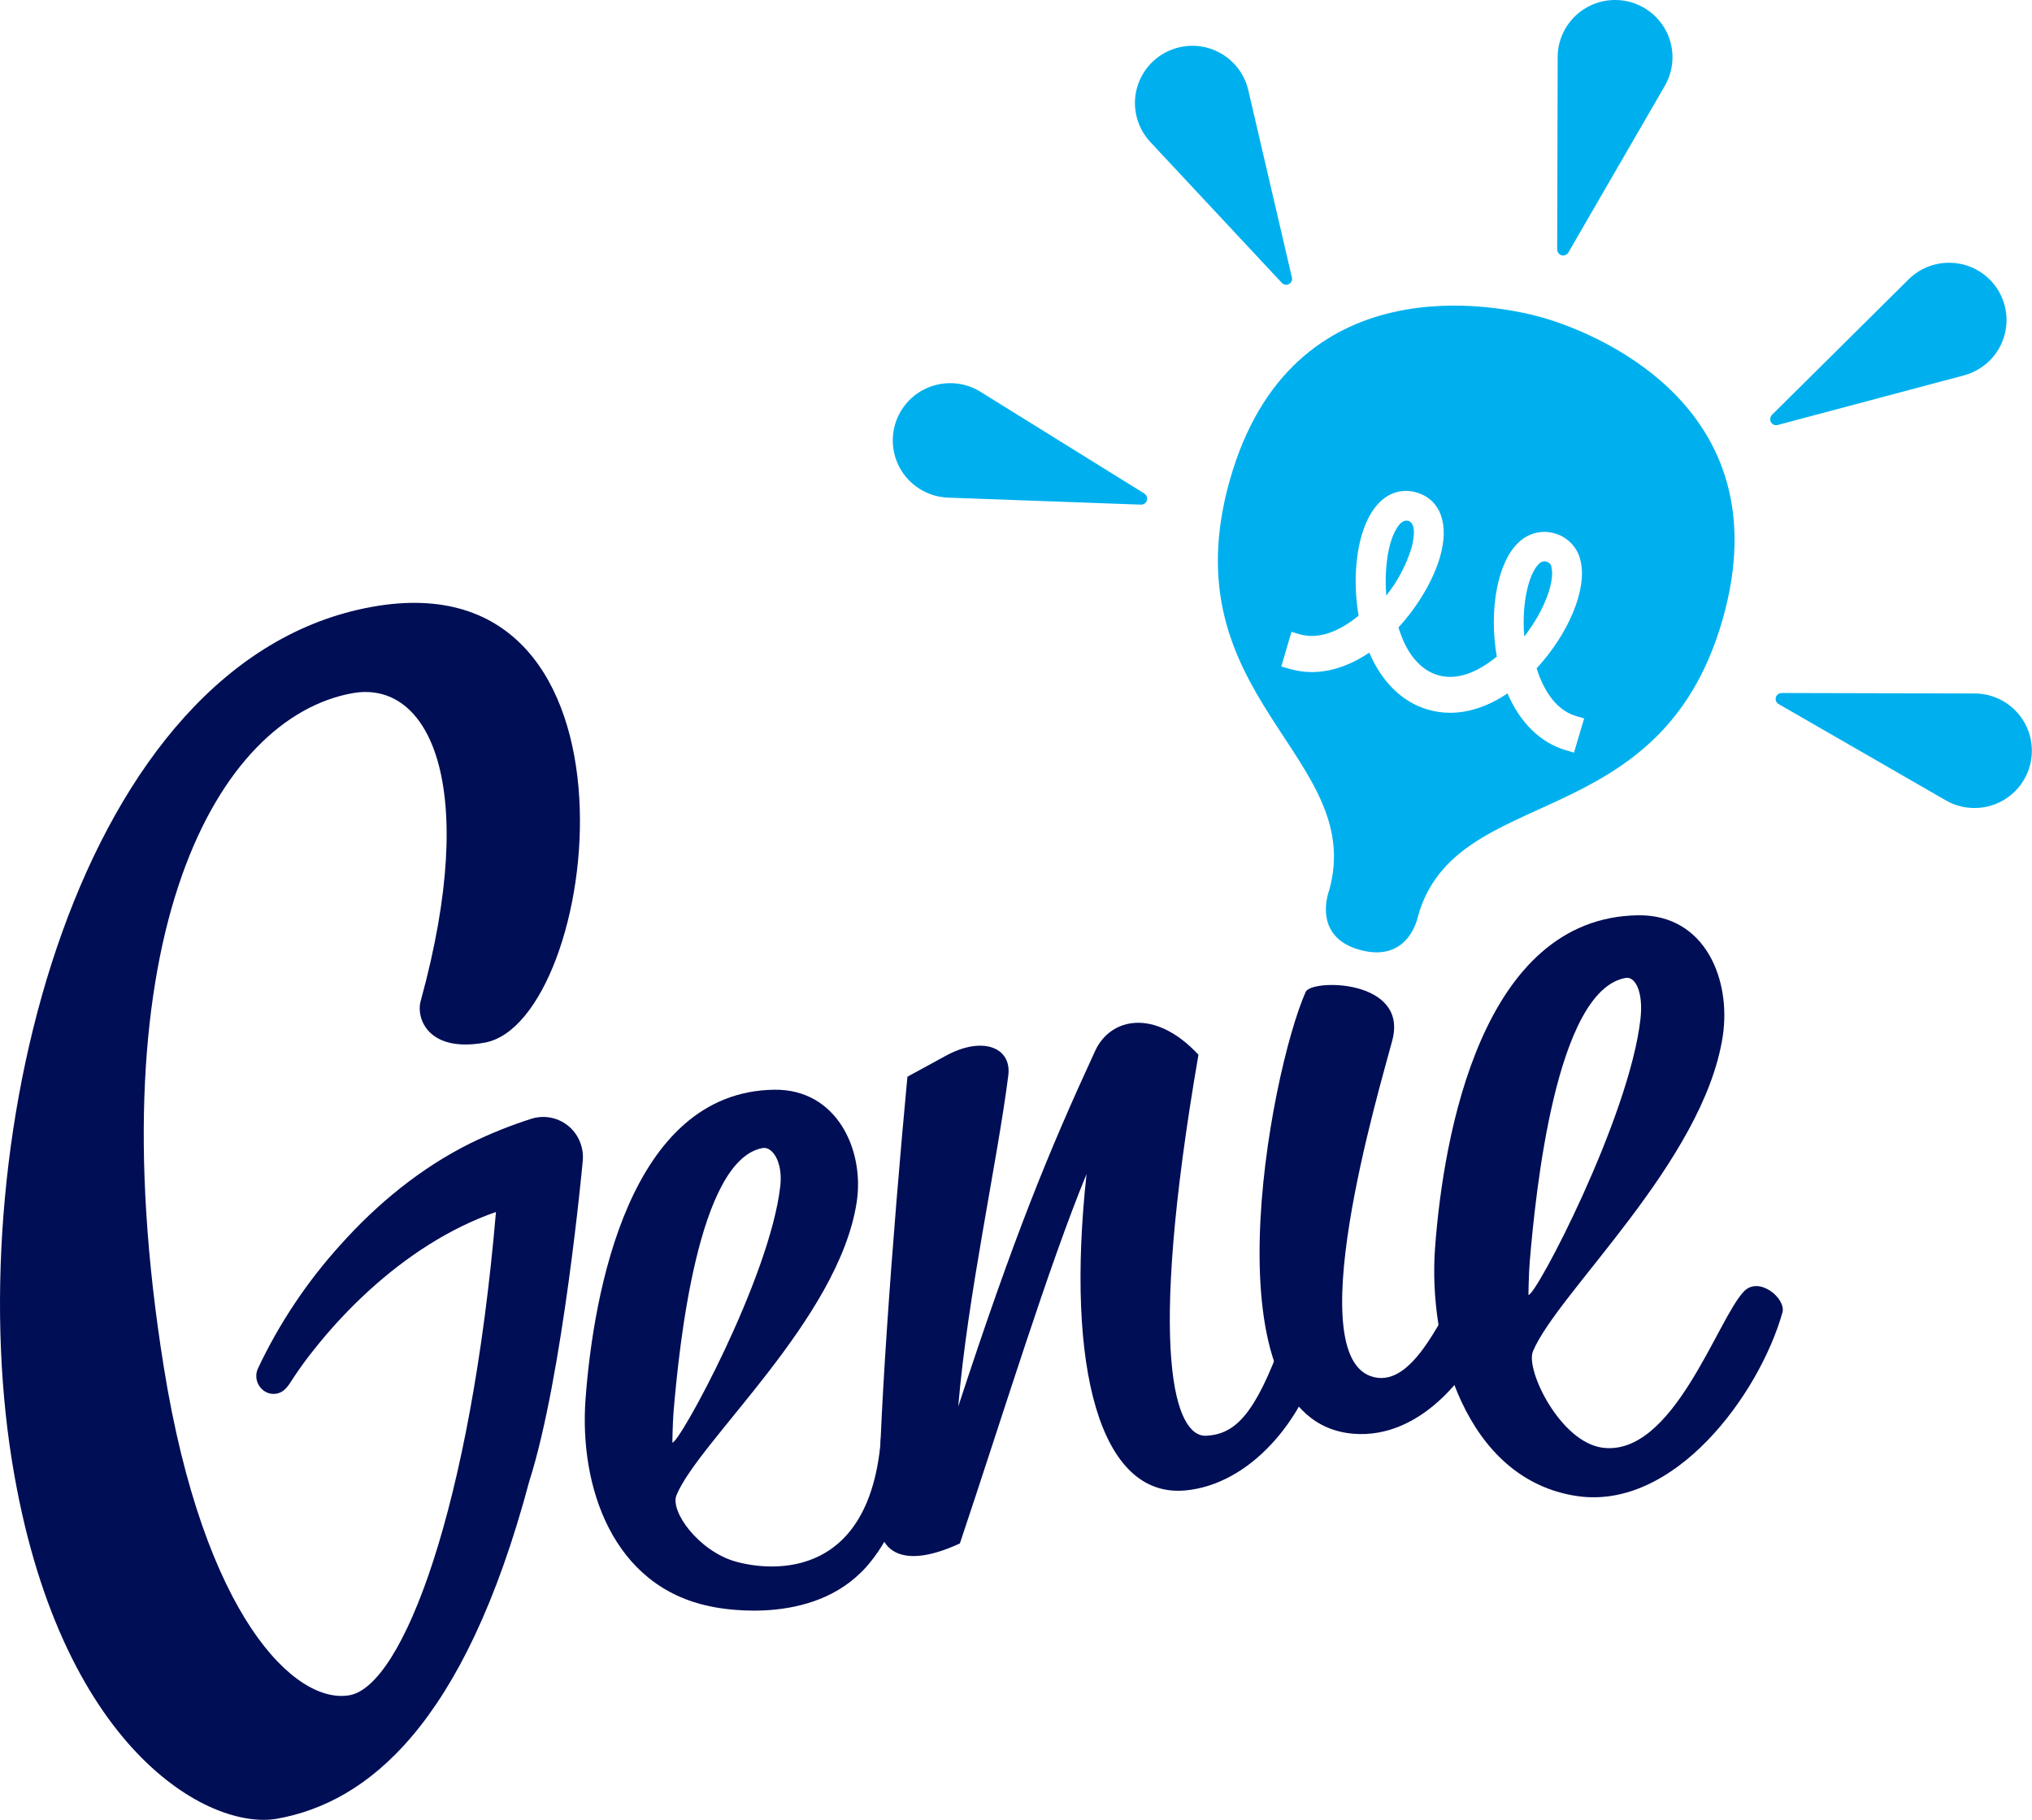 <svg width="67" height="60" viewBox="0 0 67 60" fill="none" xmlns="http://www.w3.org/2000/svg">
<path d="M48.175 42.432C48.482 42.044 49.62 42.391 49.395 43.096C48.737 45.145 46.903 47.472 44.608 47.269C39.678 46.833 41.868 35.371 43.051 32.703C43.243 32.27 46.451 32.279 45.906 34.306C45.509 35.824 42.712 45.099 45.425 45.426C46.718 45.584 47.635 43.118 48.175 42.436V42.432Z" fill="#000E55"/>
<path d="M50.544 44.557C50.293 45.166 51.447 47.546 52.838 47.73C55.172 48.04 56.623 43.484 57.504 42.575C58.003 42.061 58.9 42.815 58.771 43.274C58.003 45.984 55.204 49.799 51.998 49.325C48.325 48.782 47.082 44.318 47.317 41.148C47.593 37.407 48.861 30.25 54.009 30.177C56.238 30.145 57.086 32.321 56.803 34.168C56.168 38.305 51.339 42.632 50.544 44.556V44.557ZM50.396 42.691C50.62 42.775 53.722 36.859 54.09 33.595C54.19 32.704 53.921 32.185 53.6 32.242C51.298 32.654 50.632 39.316 50.44 41.589C50.406 41.991 50.396 42.691 50.396 42.691Z" fill="#000E55"/>
<path d="M35.831 38.697C34.571 41.748 33.08 46.622 31.65 50.886C29.802 51.744 29.018 51.162 28.982 50.185C28.919 47.617 29.429 40.692 29.92 35.499L31.196 34.803C32.402 34.149 33.358 34.534 33.247 35.45C32.884 38.312 31.896 42.753 31.596 46.372C33.444 40.728 34.573 37.979 36.11 34.647C36.615 33.55 38.082 33.235 39.516 34.774C37.795 44.758 38.761 47.39 39.773 47.336C40.704 47.286 41.377 46.683 42.292 44.133C42.817 43.686 43.729 43.857 43.573 44.525C43.009 46.824 41.206 48.947 39.078 49.14C36.27 49.394 35.129 45.11 35.827 38.7L35.831 38.697Z" fill="#000E55"/>
<path d="M19.089 37.57C18.809 36.979 18.134 36.688 17.512 36.888C16.825 37.108 16.154 37.378 15.506 37.695C13.88 38.504 12.439 39.683 11.223 41.045C10.121 42.262 9.206 43.633 8.506 45.116C8.316 45.522 8.637 45.997 9.073 45.954C9.398 45.923 9.531 45.642 9.694 45.397C9.899 45.091 10.114 44.792 10.347 44.504C10.9 43.804 11.508 43.15 12.168 42.548C13.383 41.441 14.806 40.496 16.353 39.959C15.52 49.704 13.283 55.574 11.528 55.891C9.748 56.211 6.723 53.332 5.399 45.062C3.104 30.759 7.195 23.653 11.619 22.855C14.162 22.397 15.822 25.897 13.875 32.989C13.706 33.554 14.099 34.716 15.981 34.376C19.796 33.688 21.721 18.302 12.264 20.008C2.591 21.753 -1.326 37.443 0.393 48.158C1.92 57.677 6.902 60.364 9.142 59.962C12.091 59.428 15.298 56.925 17.454 48.829C18.561 45.365 19.213 38.296 19.213 38.296C19.24 38.048 19.197 37.797 19.089 37.57Z" fill="#000E55"/>
<path d="M29.92 47.073H29.069C28.838 52.098 25.477 51.826 24.261 51.486C23.044 51.146 22.081 49.829 22.307 49.292C23.046 47.504 27.659 43.483 28.247 39.638C28.511 37.922 27.598 35.899 25.527 35.928C20.74 35.996 19.565 42.648 19.307 46.124C19.093 49.006 20.198 52.322 23.444 52.966C23.444 52.966 26.538 53.68 28.391 51.84C28.391 51.84 30.25 50.158 29.922 47.075L29.92 47.073ZM22.169 47.56C22.169 47.56 22.179 46.907 22.21 46.534C22.389 44.423 23.008 38.231 25.149 37.85C25.45 37.796 25.82 38.278 25.728 39.106C25.384 42.141 22.377 47.635 22.169 47.56Z" fill="#000E55"/>
<path d="M50.858 10.469C49.382 10.05 42.583 8.646 40.55 15.829C38.518 23.012 45.07 24.917 43.825 29.357C43.825 29.357 43.227 30.885 44.853 31.322C46.48 31.759 46.757 30.196 46.757 30.196C48.022 25.762 54.734 27.612 56.794 20.44C58.854 13.268 52.333 10.888 50.858 10.469ZM51.897 24.814L51.63 24.735C50.794 24.488 50.119 23.828 49.707 22.861C49.086 23.28 48.434 23.502 47.812 23.5C47.561 23.5 47.313 23.464 47.073 23.393C46.236 23.148 45.562 22.485 45.149 21.517C44.527 21.936 43.877 22.158 43.251 22.158C43.001 22.158 42.754 22.12 42.515 22.051L42.248 21.972L42.583 20.832L42.851 20.911C42.98 20.948 43.113 20.966 43.245 20.968C43.846 20.968 44.408 20.619 44.796 20.299C44.638 19.377 44.677 18.389 44.905 17.625C45.176 16.709 45.704 16.185 46.355 16.185C46.475 16.185 46.595 16.203 46.712 16.238C47.505 16.473 47.797 17.294 47.474 18.384C47.248 19.15 46.741 20.002 46.111 20.685C46.362 21.53 46.823 22.086 47.408 22.258C47.539 22.298 47.675 22.317 47.812 22.317C48.409 22.317 48.966 21.966 49.353 21.648C49.086 20.104 49.378 18.54 50.064 17.892C50.291 17.666 50.598 17.538 50.919 17.536C51.038 17.536 51.156 17.554 51.269 17.588C51.698 17.711 52.025 18.06 52.116 18.497C52.337 19.413 51.73 20.884 50.666 22.035C50.835 22.571 51.205 23.384 51.966 23.608L52.233 23.686L51.897 24.819V24.814ZM51.16 18.715C51.151 18.62 51.085 18.541 50.991 18.518C50.971 18.513 50.952 18.509 50.932 18.507H50.918C50.849 18.511 50.787 18.541 50.742 18.591C50.419 18.896 50.164 19.86 50.259 20.986C50.954 20.095 51.262 19.146 51.158 18.717L51.16 18.715ZM46.434 17.174C46.418 17.169 46.402 17.167 46.385 17.165H46.371C46.145 17.165 45.951 17.545 45.849 17.897C45.709 18.37 45.659 19.009 45.709 19.637C46.073 19.177 46.353 18.656 46.531 18.098C46.57 17.96 46.757 17.269 46.434 17.172V17.174Z" fill="#00B0EE"/>
<path d="M51.344 8.23L51.36 1.884C51.362 0.841 52.212 -0.002 53.256 2.84423e-06C54.303 0.002 55.148 0.85 55.146 1.891C55.146 2.221 55.058 2.545 54.893 2.831L51.712 8.326C51.656 8.42 51.536 8.452 51.442 8.396C51.381 8.36 51.346 8.296 51.346 8.228L51.344 8.23Z" fill="#00B0EE"/>
<path d="M58.42 13.684L62.93 9.212C63.673 8.477 64.872 8.481 65.609 9.22C66.347 9.96 66.343 11.156 65.602 11.891C65.367 12.122 65.076 12.29 64.757 12.376L58.613 14.012C58.509 14.039 58.402 13.978 58.375 13.874C58.355 13.806 58.375 13.735 58.421 13.684H58.42Z" fill="#00B0EE"/>
<path d="M58.745 22.848L65.108 22.864C66.154 22.866 66.999 23.714 66.995 24.757C66.993 25.8 66.143 26.643 65.097 26.64C64.767 26.64 64.442 26.552 64.157 26.387L58.645 23.213C58.551 23.157 58.519 23.039 58.573 22.946C58.609 22.885 58.673 22.848 58.743 22.848H58.745Z" fill="#00B0EE"/>
<path d="M42.598 9.151L41.158 2.968C40.919 1.954 39.902 1.322 38.884 1.56C37.867 1.798 37.233 2.813 37.472 3.827C37.547 4.146 37.704 4.441 37.928 4.681L42.265 9.326C42.338 9.405 42.462 9.41 42.543 9.337C42.595 9.289 42.616 9.217 42.6 9.149L42.598 9.151Z" fill="#00B0EE"/>
<path d="M37.736 16.274L32.331 12.919C31.445 12.368 30.277 12.636 29.724 13.522C29.172 14.406 29.441 15.571 30.329 16.122C30.611 16.298 30.934 16.396 31.266 16.407L37.623 16.638C37.732 16.641 37.822 16.555 37.825 16.446C37.827 16.376 37.793 16.31 37.732 16.273H37.736V16.274Z" fill="#00B0EE"/>
</svg>
